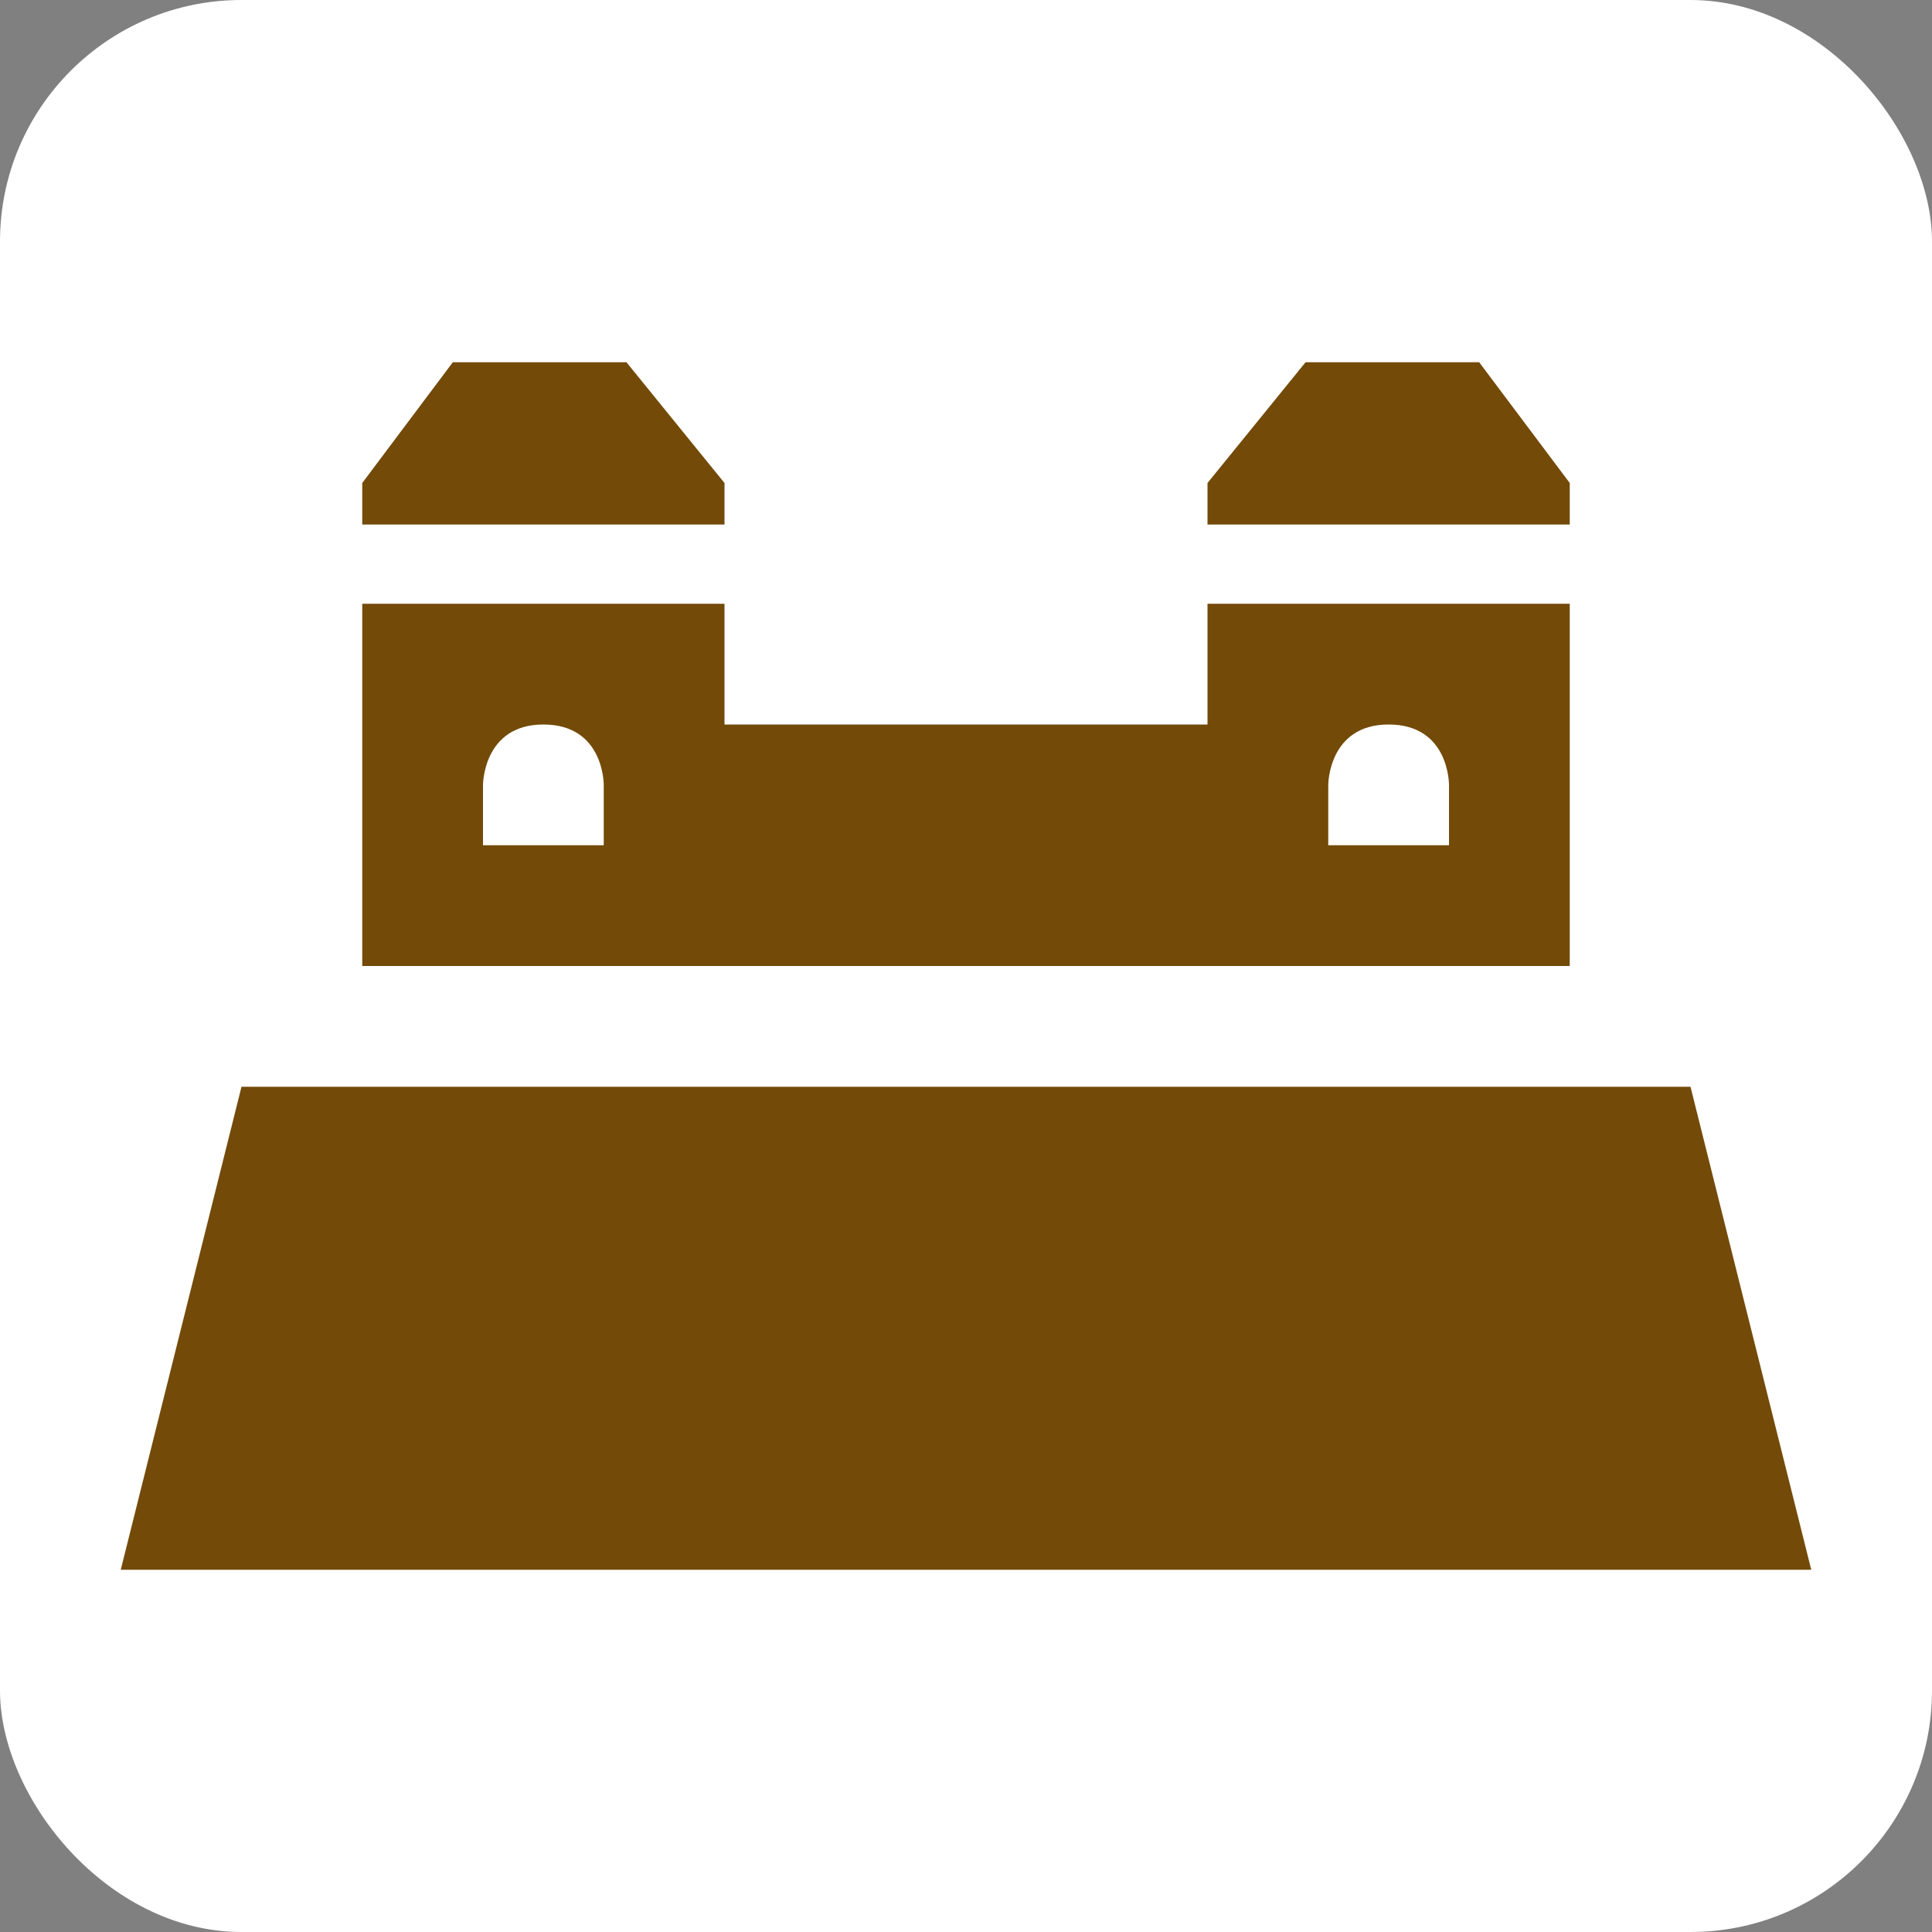 <svg xmlns:dc="http://purl.org/dc/elements/1.1/" xmlns:cc="http://creativecommons.org/ns#" xmlns:rdf="http://www.w3.org/1999/02/22-rdf-syntax-ns#" xmlns:svg="http://www.w3.org/2000/svg" xmlns="http://www.w3.org/2000/svg" version="1.1" width="100%" height="100%" viewBox="0 0 16 16" id="svg2">
  <rect x="0" y="0" width="16" height="16" fill="#808080" stroke="none"/>
  <defs id="defs6"/>
  <rect width="16" height="16" x="0" y="0" id="canvas" style="fill:none;stroke:none;visibility:hidden"/><rect x="0" y="0" width="16" height="16" rx="2" ry="2" id="shield" style="fill:#ffffff;stroke:none;"/>
  <path d="M 2.75,2 2,3 l 0,0.344 3,0 L 5,3 4.188,2 z M 9.812,2 9,3 l 0,0.344 3,0 L 12,3 11.25,2 z M 2,4 2,7 12,7 12,4 9,4 9,5 7,5 5,5 5,4 z M 3.5,5 C 4,5 4,5.491 4,5.5 L 4,6 3,6 3,5.5 C 3,5.5 3,5 3.5,5 z m 7,0 C 11,5 11,5.491 11,5.5 L 11,6 10,6 10,5.5 c 0,-2e-7 0,-0.5 0.5,-0.5 z M 1,8 0,12 14,12 13,8 z" id="fort" style="fill:#734a08;fill-opacity:1" transform="translate(1,1)"/>
</svg>
